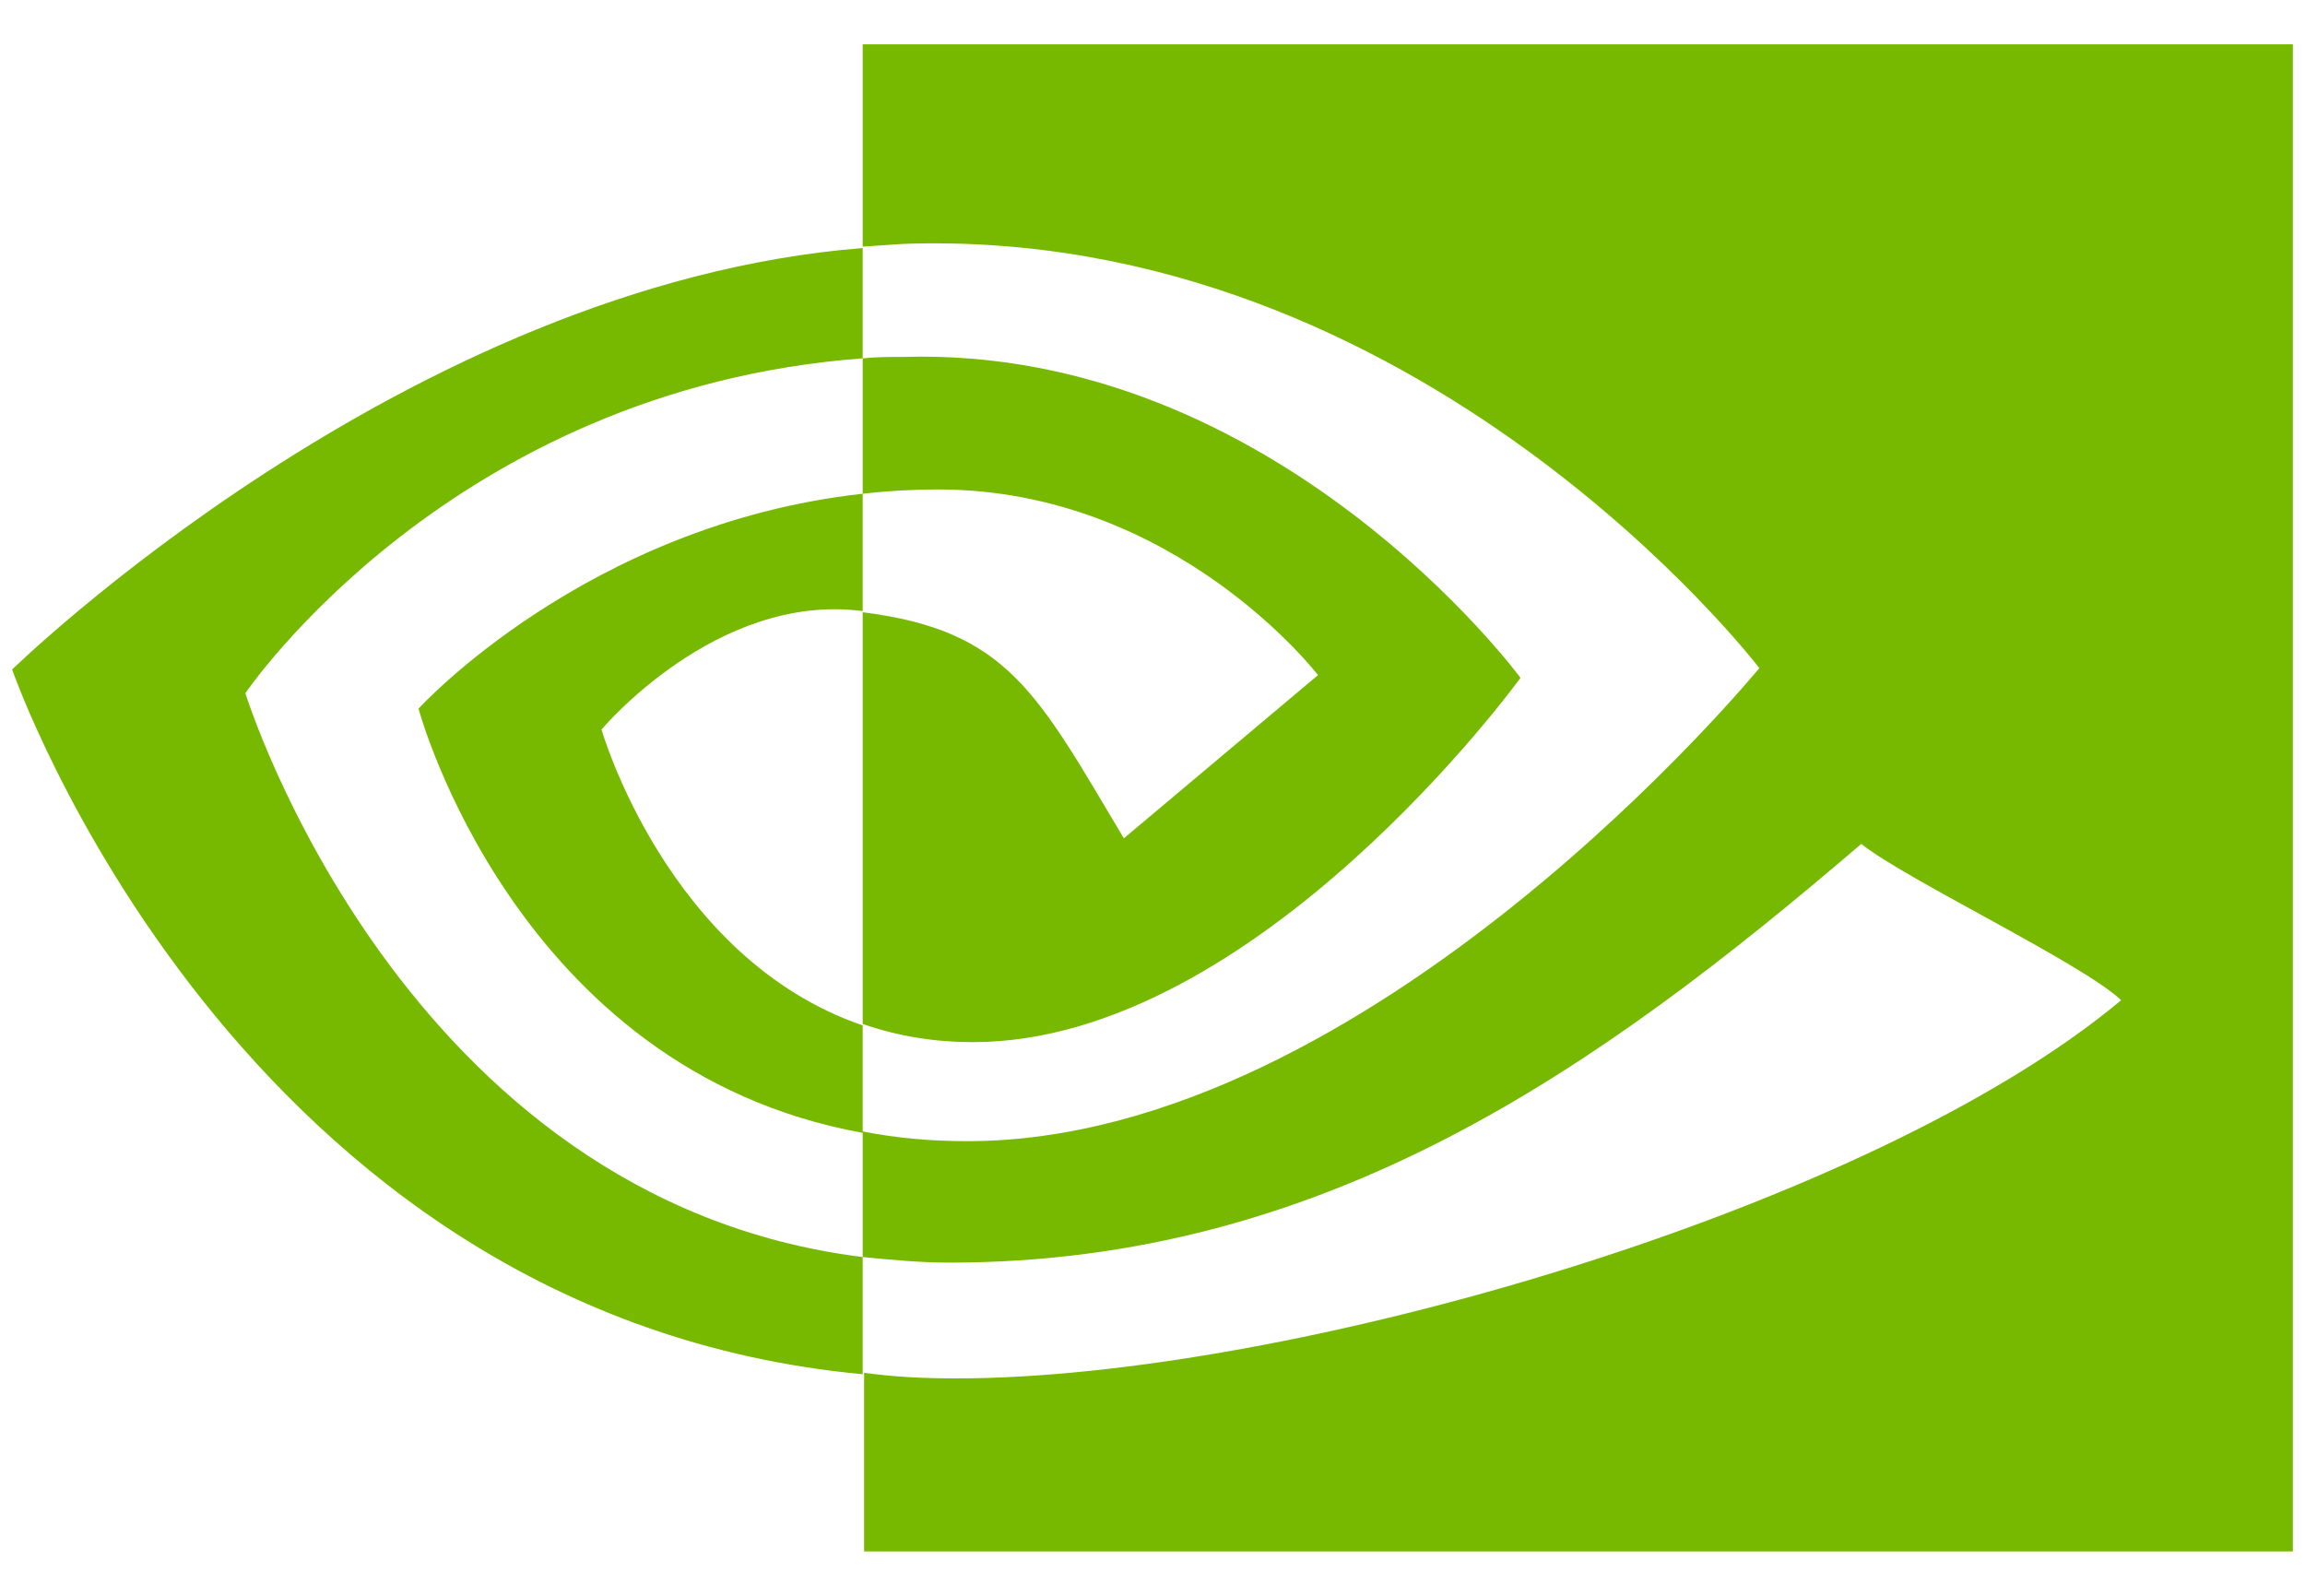 <svg width="26" height="18" viewBox="0 0 26 18" fill="none" xmlns="http://www.w3.org/2000/svg">
<path d="M9.731 5.569V4.042C9.889 4.026 10.03 4.026 10.188 4.026C14.394 3.9 17.151 7.646 17.151 7.646C17.151 7.646 14.174 11.755 10.976 11.755C10.55 11.755 10.141 11.692 9.731 11.55V6.906C11.37 7.111 11.7 7.819 12.677 9.456L14.867 7.615C14.867 7.615 13.26 5.521 10.582 5.521C10.298 5.521 10.015 5.537 9.731 5.569ZM9.731 0.5V2.782L10.188 2.751C16.033 2.546 19.845 7.536 19.845 7.536C19.845 7.536 15.466 12.872 10.913 12.872C10.519 12.872 10.125 12.841 9.731 12.762V14.179C10.046 14.21 10.377 14.242 10.708 14.242C14.946 14.242 18.018 12.069 20.995 9.519C21.484 9.913 23.5 10.873 23.926 11.282C21.106 13.643 14.52 15.548 10.787 15.548C10.424 15.548 10.093 15.532 9.747 15.485V17.5H25.863V0.5H9.731ZM9.731 11.566V12.778C5.808 12.069 4.721 7.993 4.721 7.993C4.721 7.993 6.612 5.915 9.731 5.569V6.891H9.715C8.077 6.686 6.785 8.229 6.785 8.229C6.785 8.229 7.525 10.81 9.731 11.566ZM2.768 7.819C2.768 7.819 5.084 4.388 9.731 4.042V2.798C4.579 3.207 0.137 7.552 0.137 7.552C0.137 7.552 2.657 14.84 9.731 15.501V14.179C4.532 13.533 2.768 7.819 2.768 7.819Z" fill="#76B900"/>
</svg>
